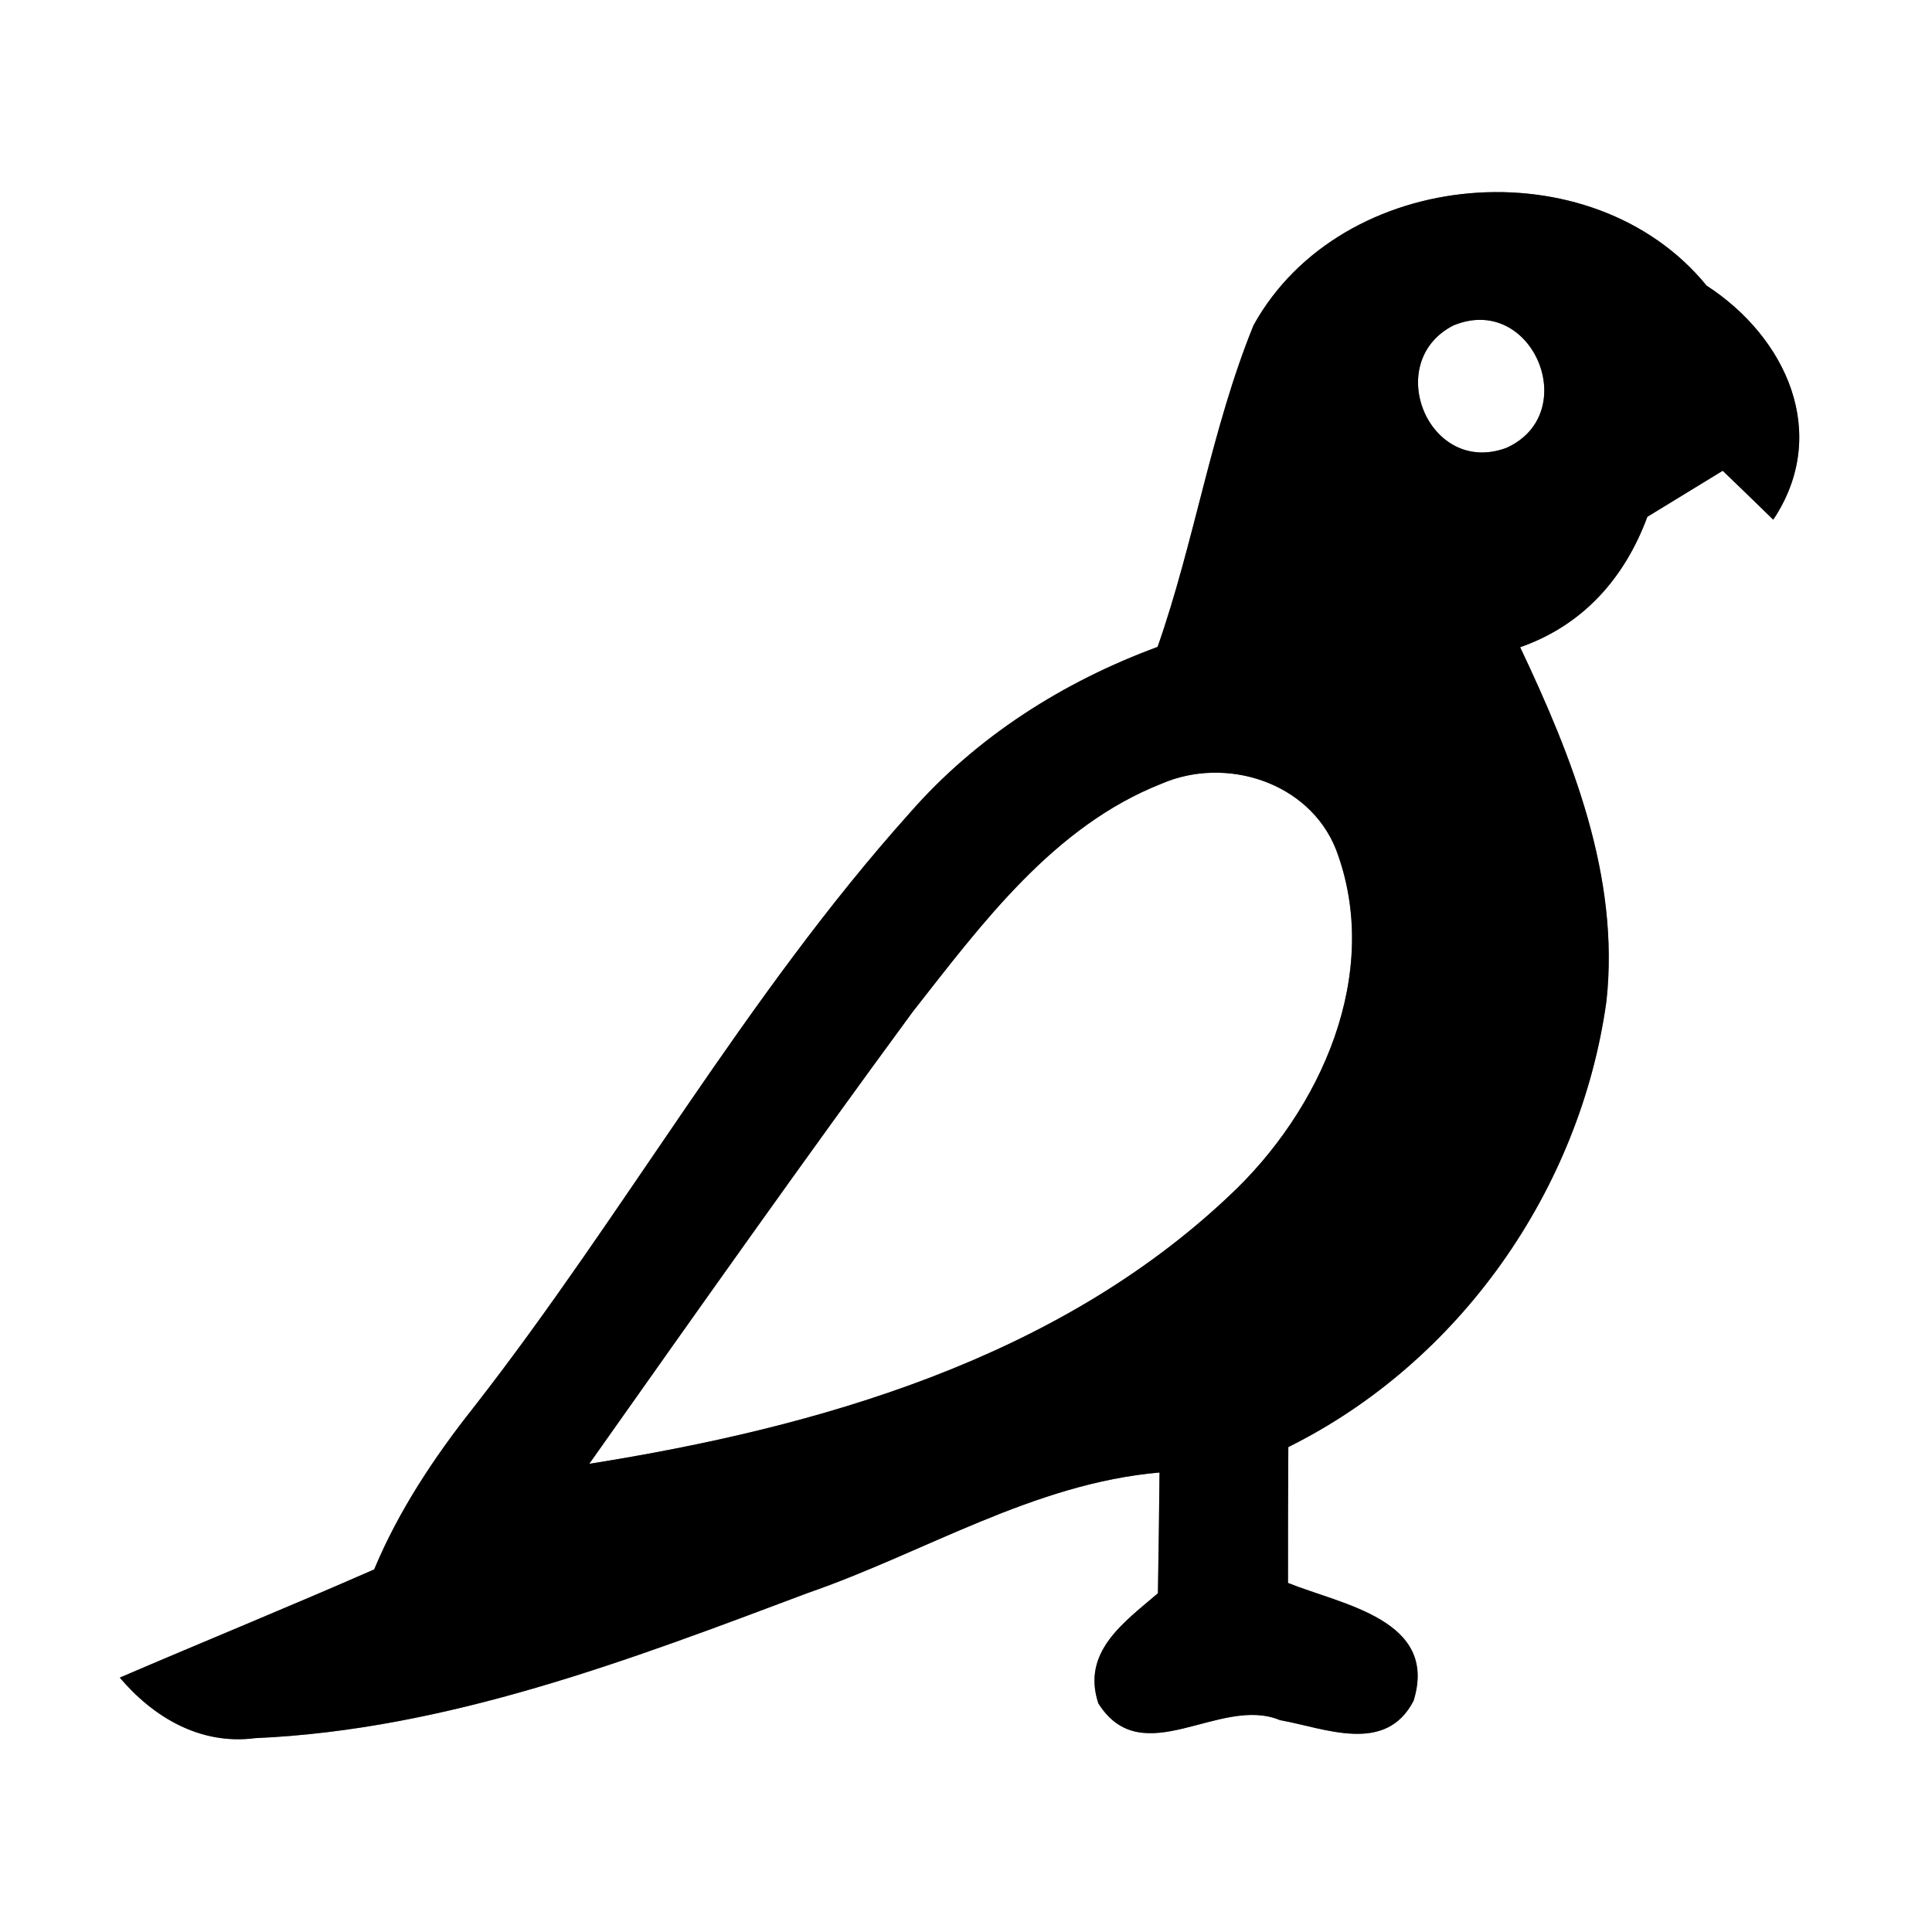 <?xml version="1.0" encoding="UTF-8" ?>
<!DOCTYPE svg PUBLIC "-//W3C//DTD SVG 1.1//EN" "http://www.w3.org/Graphics/SVG/1.1/DTD/svg11.dtd">
<svg width="60pt" height="60pt" viewBox="0 0 60 60" version="1.1" xmlns="http://www.w3.org/2000/svg">
<rect x="0" y="0" width="60" height="60" fill="#808080" stroke="none"/>
<g id="#ffffffff">
<path fill="#ffffff" opacity="1.00" d=" M 0.00 0.00 L 60.00 0.00 L 60.00 60.00 L 0.00 60.00 L 0.00 0.00 M 38.93 10.10 C 37.62 13.32 37.10 16.81 35.95 20.09 C 33.02 21.17 30.32 22.88 28.25 25.25 C 23.14 30.95 19.40 37.70 14.70 43.72 C 13.48 45.26 12.38 46.92 11.62 48.74 C 9.00 49.89 6.35 50.97 3.72 52.10 C 4.77 53.34 6.23 54.20 7.92 53.98 C 13.89 53.72 19.56 51.55 25.09 49.47 C 28.73 48.21 32.10 46.07 36.01 45.73 C 36.00 46.98 35.98 48.23 35.96 49.48 C 34.91 50.38 33.58 51.30 34.11 52.90 C 35.48 55.07 37.88 52.64 39.75 53.42 C 41.15 53.67 43.03 54.50 43.90 52.82 C 44.68 50.30 41.69 49.84 40.00 49.16 C 40.00 47.76 40.00 46.35 40.01 44.94 C 45.33 42.30 49.08 36.95 49.89 31.09 C 50.31 27.23 48.83 23.52 47.21 20.10 C 49.16 19.42 50.46 17.95 51.16 16.05 C 51.74 15.69 52.92 14.98 53.50 14.62 C 53.90 15.00 54.68 15.76 55.07 16.14 C 56.85 13.47 55.48 10.48 53.00 8.87 C 49.44 4.51 41.66 5.17 38.93 10.10 Z" />
<path fill="#ffffff" opacity="1.00" d=" M 45.13 10.11 C 47.59 9.08 49.16 12.84 46.78 13.91 C 44.37 14.80 42.92 11.25 45.13 10.11 Z" />
<path fill="#ffffff" opacity="1.00" d=" M 28.34 31.43 C 30.49 28.69 32.72 25.66 36.07 24.34 C 38.07 23.47 40.66 24.29 41.49 26.38 C 42.95 30.23 41.01 34.50 38.16 37.15 C 32.80 42.21 25.42 44.33 18.30 45.46 C 21.62 40.76 24.94 36.06 28.34 31.43 Z" />
</g>
<g id="#000000ff">
<path fill="#000000" opacity="1.00" d=" M 38.93 10.10 C 41.66 5.17 49.44 4.51 53.00 8.87 C 55.48 10.48 56.85 13.47 55.07 16.14 C 54.68 15.76 53.90 15.00 53.50 14.62 C 52.92 14.98 51.74 15.69 51.16 16.05 C 50.46 17.95 49.16 19.42 47.21 20.10 C 48.83 23.52 50.31 27.23 49.89 31.09 C 49.08 36.95 45.33 42.30 40.01 44.94 C 40.00 46.35 40.00 47.76 40.00 49.16 C 41.69 49.84 44.68 50.30 43.90 52.82 C 43.03 54.50 41.15 53.67 39.75 53.42 C 37.88 52.64 35.48 55.07 34.11 52.90 C 33.58 51.30 34.91 50.38 35.96 49.48 C 35.98 48.23 36.00 46.98 36.01 45.73 C 32.10 46.07 28.73 48.21 25.09 49.47 C 19.56 51.55 13.89 53.72 7.92 53.98 C 6.23 54.20 4.77 53.34 3.72 52.10 C 6.35 50.97 9.00 49.89 11.62 48.74 C 12.38 46.92 13.48 45.26 14.70 43.72 C 19.40 37.70 23.14 30.95 28.25 25.25 C 30.32 22.88 33.02 21.17 35.95 20.09 C 37.10 16.81 37.62 13.32 38.93 10.10 M 45.13 10.11 C 42.92 11.25 44.37 14.80 46.78 13.91 C 49.16 12.84 47.59 9.08 45.13 10.11 M 28.34 31.43 C 24.94 36.06 21.62 40.76 18.30 45.46 C 25.42 44.33 32.80 42.21 38.16 37.15 C 41.01 34.50 42.95 30.23 41.49 26.38 C 40.66 24.29 38.07 23.47 36.07 24.34 C 32.72 25.66 30.49 28.69 28.34 31.43 Z" />
</g>
</svg>
